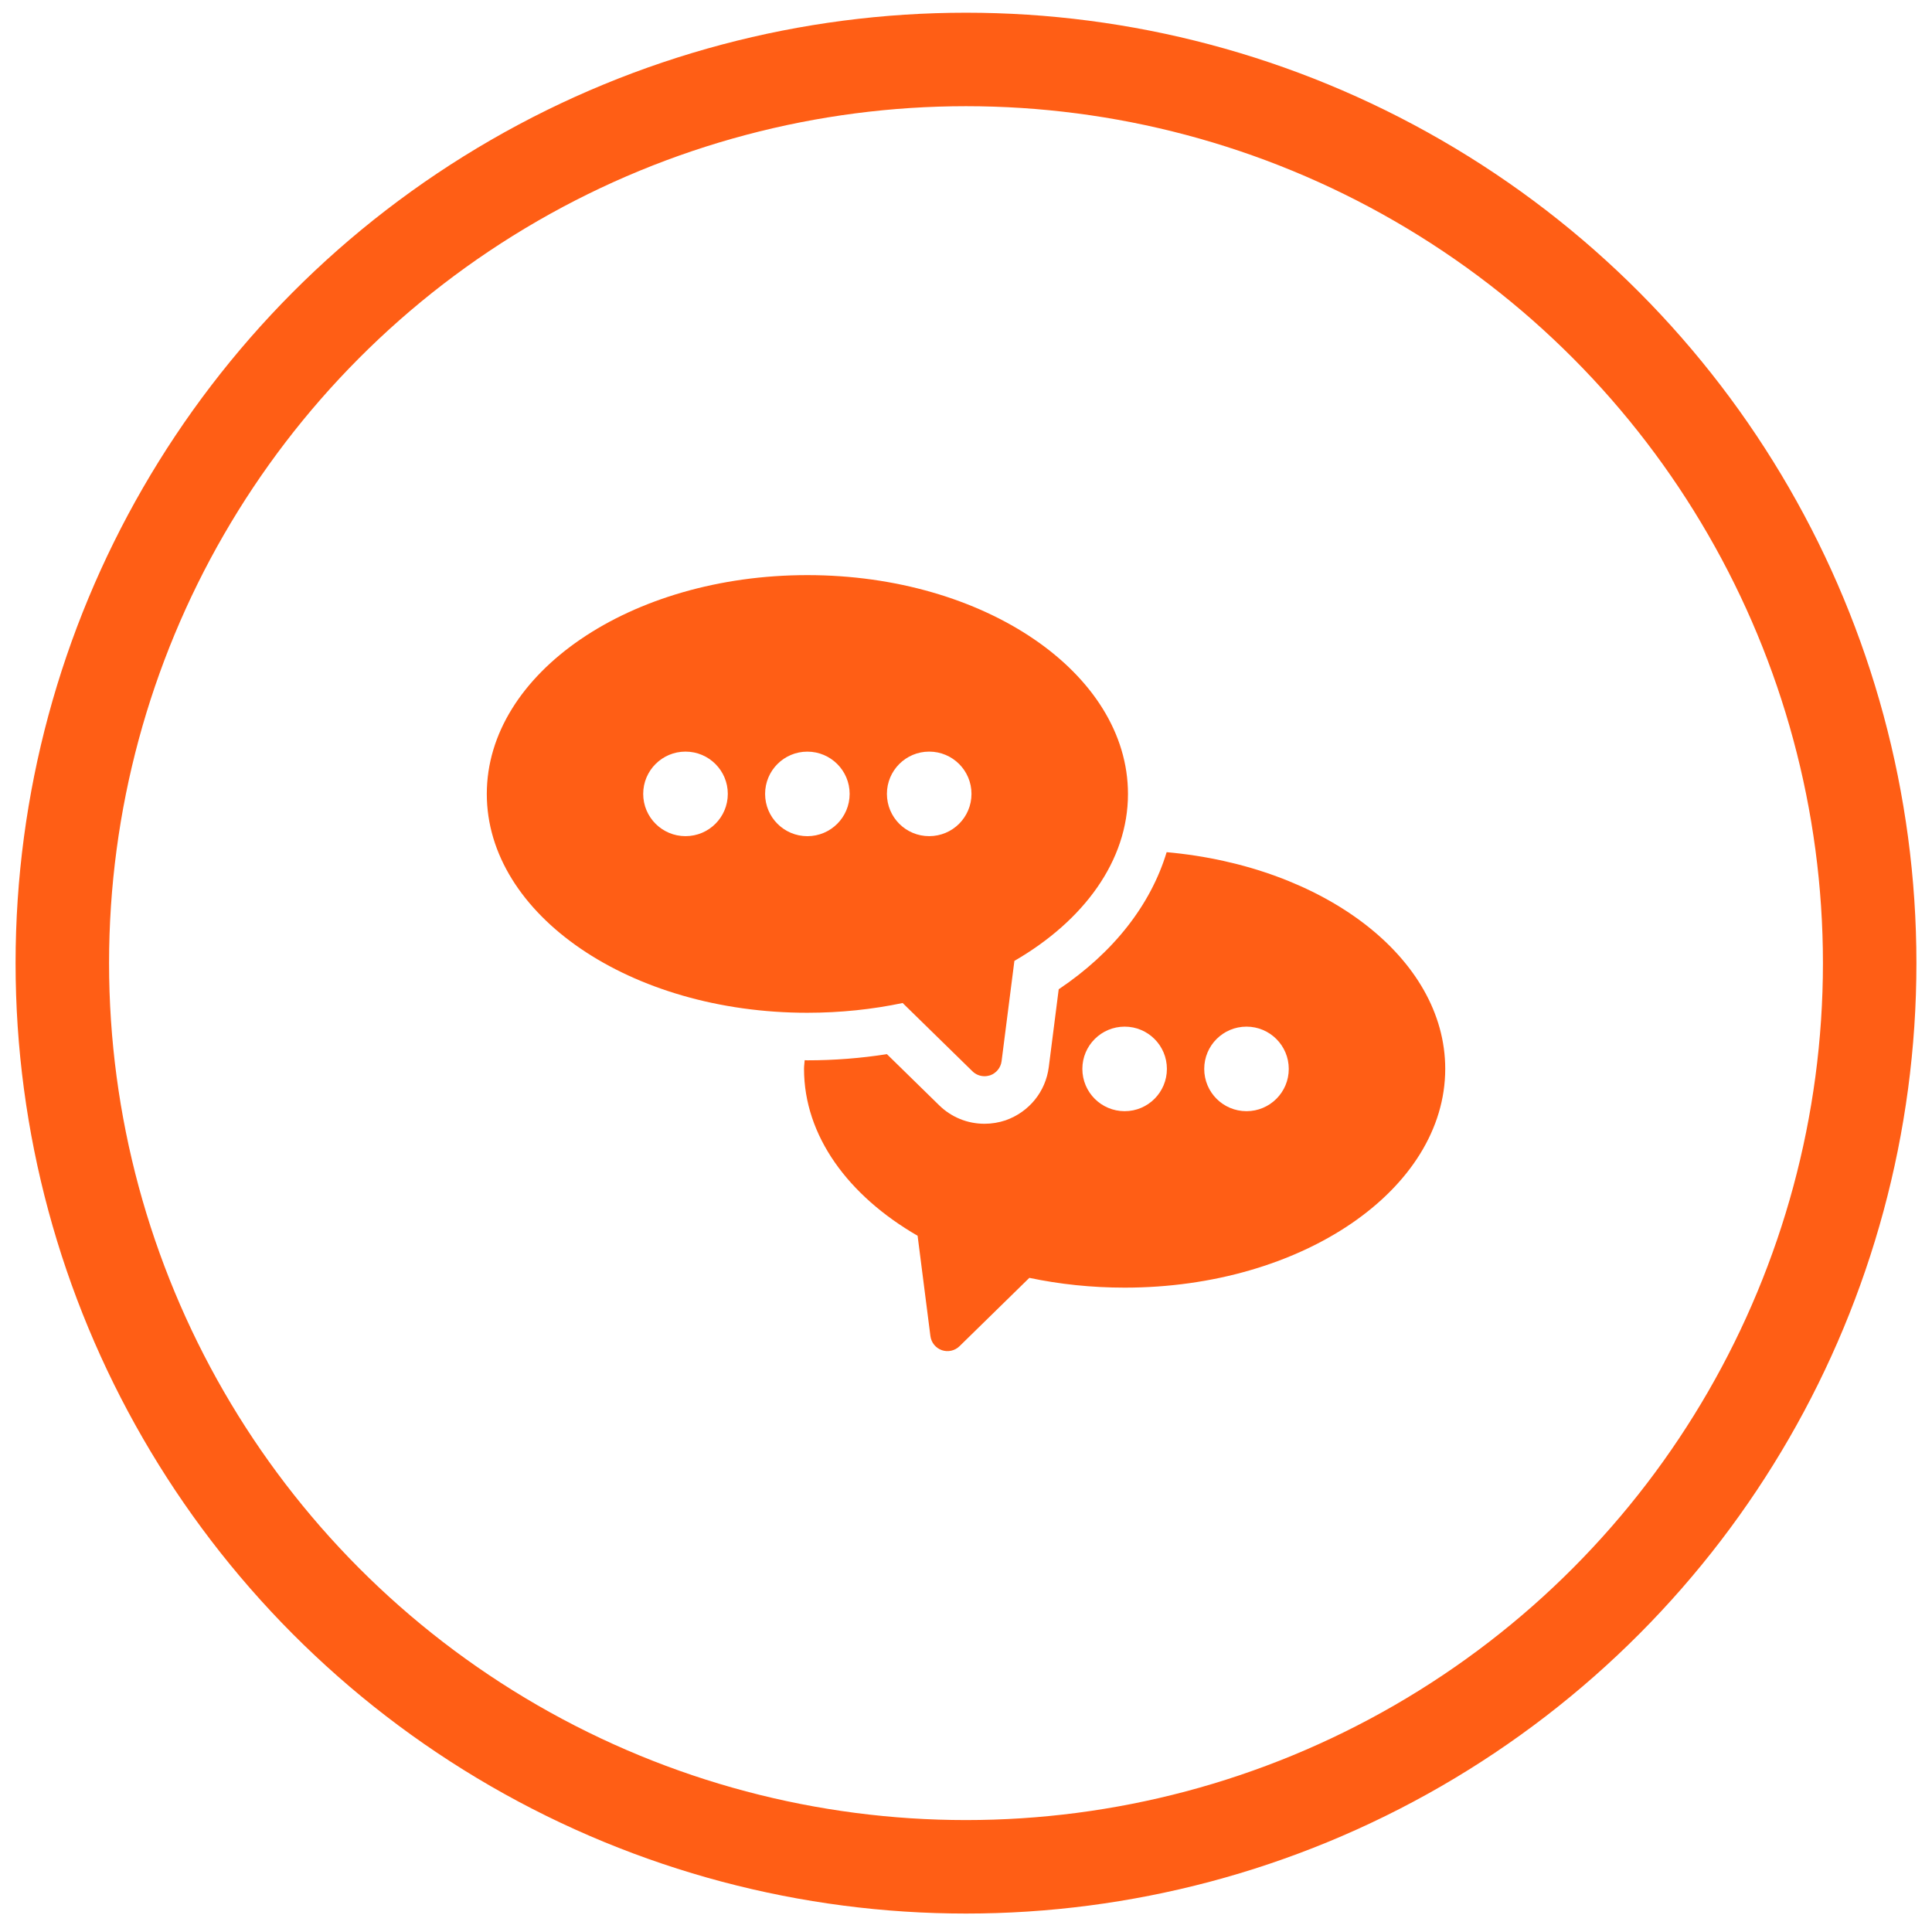 <?xml version="1.0" encoding="utf-8"?>
<!-- Generator: Adobe Illustrator 16.0.0, SVG Export Plug-In . SVG Version: 6.00 Build 0)  -->
<!DOCTYPE svg PUBLIC "-//W3C//DTD SVG 1.1//EN" "http://www.w3.org/Graphics/SVG/1.1/DTD/svg11.dtd">
<svg version="1.1" id="Layer_1" xmlns="http://www.w3.org/2000/svg" xmlns:xlink="http://www.w3.org/1999/xlink" x="0px" y="0px"
	 width="62px" height="62px" viewBox="0 0 62 62" enable-background="new 0 0 62 62" xml:space="preserve">
<g>
	<g>
		<path fill="#FF5E15" d="M37.439,27.347c-0.51,1.687-1.703,3.219-3.464,4.4l-0.319,2.5c-0.101,0.783-0.626,1.436-1.385,1.705
			c-0.219,0.073-0.445,0.111-0.677,0.111c-0.55,0-1.068-0.213-1.456-0.594l-1.676-1.64c-0.835,0.131-1.692,0.198-2.555,0.198
			c-0.029,0-0.056-0.004-0.084-0.004c-0.006,0.092-0.021,0.184-0.021,0.277c0,2.149,1.417,4.07,3.645,5.357l0.411,3.219
			c0.027,0.209,0.168,0.383,0.367,0.453c0.197,0.068,0.418,0.018,0.566-0.127l2.242-2.194c0.967,0.204,1.994,0.314,3.059,0.314
			c5.68,0,10.287-3.145,10.287-7.022C46.379,30.737,42.482,27.799,37.439,27.347L37.439,27.347z M36.092,35.659
			c-0.751,0-1.358-0.607-1.358-1.357c0-0.749,0.607-1.356,1.358-1.356c0.749,0,1.355,0.607,1.355,1.356
			C37.447,35.052,36.841,35.659,36.092,35.659L36.092,35.659z M40.002,35.659c-0.752,0-1.357-0.607-1.357-1.357
			c0-0.749,0.605-1.356,1.357-1.356c0.748,0,1.356,0.607,1.356,1.356C41.359,35.052,40.751,35.659,40.002,35.659L40.002,35.659z
			 M40.002,35.659"/>
		<path fill="#FF5E15" d="M28.967,32.188l2.24,2.191c0.105,0.104,0.245,0.158,0.388,0.158c0.062,0,0.121-0.011,0.181-0.029
			c0.197-0.07,0.34-0.246,0.366-0.453l0.411-3.219c2.227-1.289,3.645-3.21,3.645-5.357c0-3.879-4.607-7.023-10.289-7.023
			c-5.681,0-10.287,3.144-10.287,7.023c0,3.878,4.606,7.022,10.287,7.022C26.973,32.501,28,32.391,28.967,32.188L28.967,32.188z
			 M29.818,24.12c0.752,0,1.358,0.607,1.358,1.356c0,0.75-0.606,1.357-1.358,1.357c-0.75,0-1.356-0.606-1.356-1.357
			C28.462,24.728,29.068,24.12,29.818,24.12L29.818,24.12z M21.998,26.833c-0.749,0-1.357-0.606-1.357-1.357
			c0-0.749,0.608-1.356,1.357-1.356c0.751,0,1.358,0.607,1.358,1.356C23.356,26.227,22.75,26.833,21.998,26.833L21.998,26.833z
			 M24.553,25.477c0-0.749,0.606-1.356,1.355-1.356c0.751,0,1.358,0.607,1.358,1.356c0,0.75-0.607,1.357-1.358,1.357
			C25.159,26.833,24.553,26.227,24.553,25.477L24.553,25.477z M24.553,25.477"/>
	</g>
	<circle fill="none" stroke="#FF5E15" stroke-width="3" stroke-miterlimit="10" cx="31" cy="30.908" r="29"/>
</g>
</svg>
